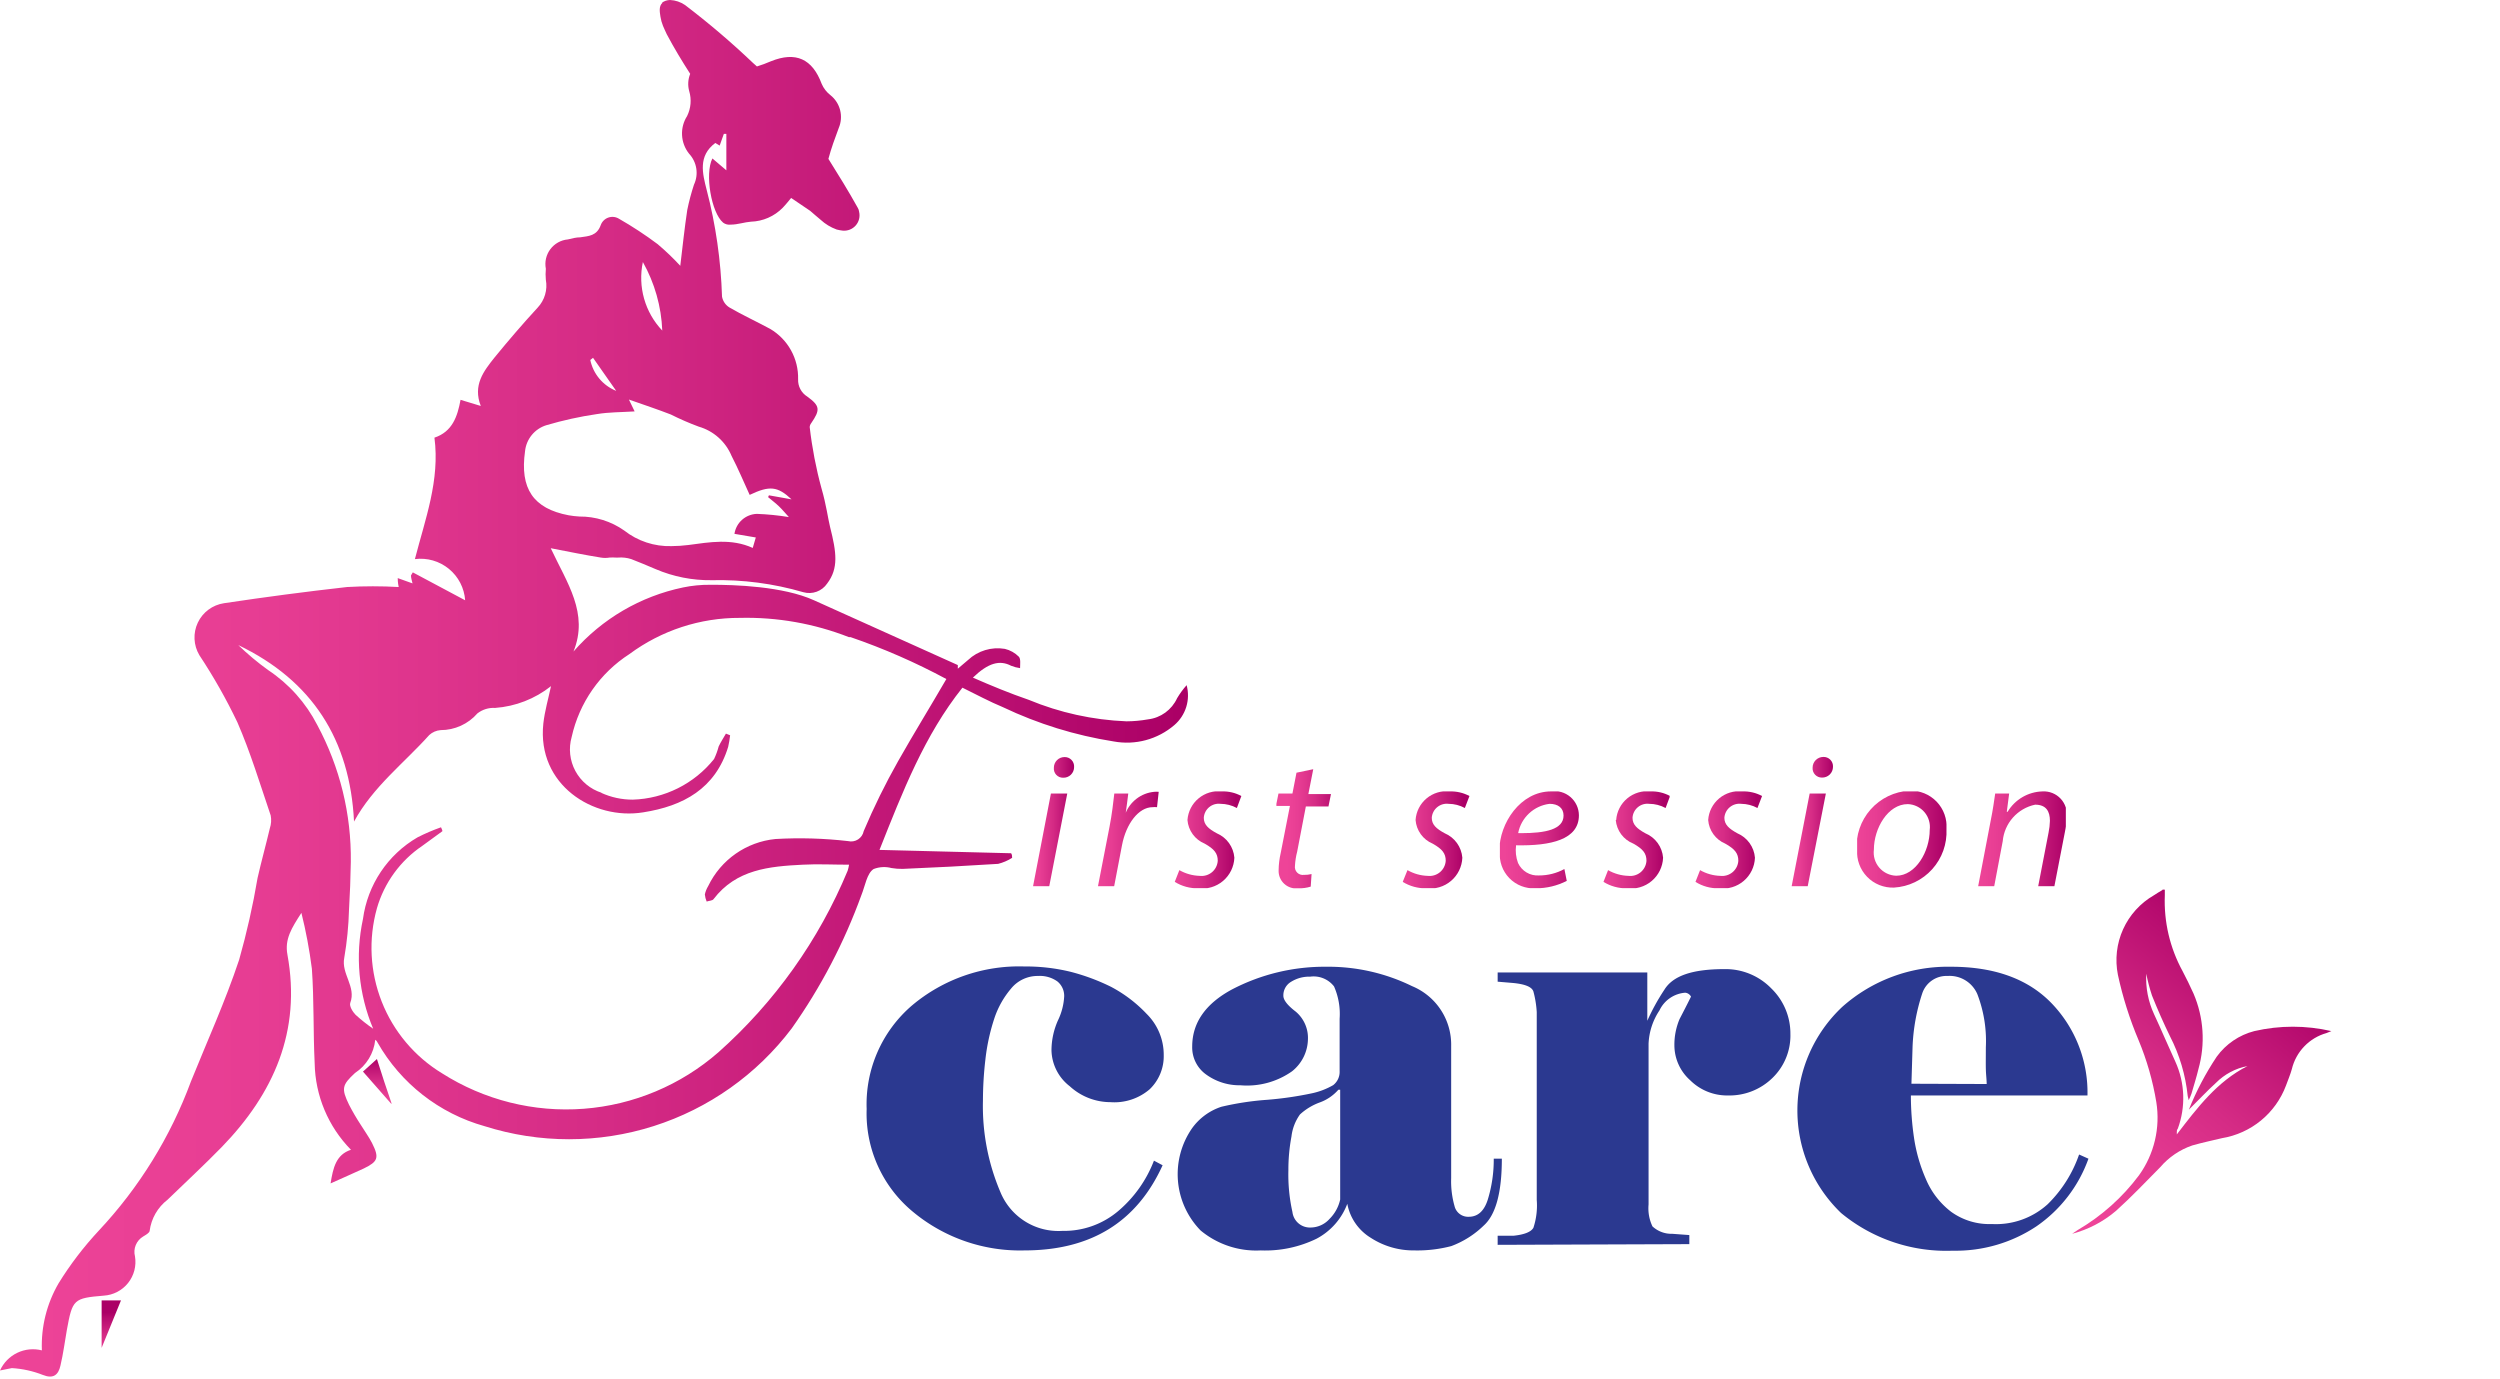 <svg xmlns="http://www.w3.org/2000/svg" xmlns:xlink="http://www.w3.org/1999/xlink" viewBox="0 0 179.08 98.8"><defs><style>.cls-1{fill:none;}.cls-2{fill:#2b3990;}.cls-3{clip-path:url(#clip-path);}.cls-4{fill:url(#linear-gradient);}.cls-5{clip-path:url(#clip-path-2);}.cls-6{fill:url(#linear-gradient-2);}.cls-7{clip-path:url(#clip-path-3);}.cls-8{fill:url(#linear-gradient-3);}.cls-9{clip-path:url(#clip-path-4);}.cls-10{fill:url(#linear-gradient-4);}.cls-11{clip-path:url(#clip-path-5);}.cls-12{fill:url(#linear-gradient-5);}.cls-13{clip-path:url(#clip-path-6);}.cls-14{fill:url(#linear-gradient-6);}.cls-15{clip-path:url(#clip-path-7);}.cls-16{fill:url(#linear-gradient-7);}.cls-17{clip-path:url(#clip-path-8);}.cls-18{fill:url(#linear-gradient-8);}.cls-19{clip-path:url(#clip-path-9);}.cls-20{fill:url(#linear-gradient-9);}.cls-21{clip-path:url(#clip-path-10);}.cls-22{fill:url(#linear-gradient-10);}.cls-23{clip-path:url(#clip-path-11);}.cls-24{fill:url(#linear-gradient-11);}.cls-25{clip-path:url(#clip-path-12);}.cls-26{fill:url(#linear-gradient-12);}.cls-27{clip-path:url(#clip-path-13);}.cls-28{fill:url(#linear-gradient-13);}.cls-29{clip-path:url(#clip-path-14);}.cls-30{fill:url(#linear-gradient-14);}.cls-31{clip-path:url(#clip-path-15);}.cls-32{fill:url(#linear-gradient-15);}</style><clipPath id="clip-path" transform="translate(0)"><path class="cls-1" d="M7.28,93.14v3.41c.39-.94.89-2.17,1.39-3.41Z"/></clipPath><linearGradient id="linear-gradient" x1="300.28" y1="389.03" x2="301.28" y2="389.03" gradientTransform="matrix(0, -3.4, -3.4, 0, 1331.79, 1118.37)" gradientUnits="userSpaceOnUse"><stop offset="0" stop-color="#ee4498"/><stop offset="0.01" stop-color="#ee4498"/><stop offset="0.22" stop-color="#e73d93"/><stop offset="0.52" stop-color="#d52b85"/><stop offset="0.88" stop-color="#b70c6f"/><stop offset="1" stop-color="#ab0066"/></linearGradient><clipPath id="clip-path-2" transform="translate(0)"><path class="cls-1" d="M26,76.76l2.08,2.37C27.69,78,27.36,77,27,75.86l-1,.9"/></clipPath><linearGradient id="linear-gradient-2" x1="301.5" y1="393.09" x2="302.5" y2="393.09" gradientTransform="matrix(0, -3.27, -3.27, 0, 1312.35, 1065.01)" xlink:href="#linear-gradient"/><clipPath id="clip-path-3" transform="translate(0)"><path class="cls-1" d="M43.1,56.79a3.26,3.26,0,0,1-2.15-4,9.51,9.51,0,0,1,4.14-5.94A13.21,13.21,0,0,1,53,44.26h0a20.11,20.11,0,0,1,7.81,1.38h0l.12,0h0a46,46,0,0,1,6.86,3c-1.16,2-2.34,3.91-3.46,5.89a48.8,48.8,0,0,0-2.46,5,.92.92,0,0,1-1.12.72,30.2,30.2,0,0,0-5.2-.15,6,6,0,0,0-4.82,3.37,1.94,1.94,0,0,0-.24.6,1.67,1.67,0,0,0,.13.51c.17-.06.41-.06.49-.17,1.63-2.14,4-2.35,6.39-2.47,1.08-.06,2.17,0,3.32,0a3.14,3.14,0,0,1-.1.43,35.76,35.76,0,0,1-9.25,13,16.57,16.57,0,0,1-19.81,1.51A10.52,10.52,0,0,1,27,65.06a8.1,8.1,0,0,1,3.25-4.47l1.44-1.05c0-.1-.07-.19-.1-.28a13.92,13.92,0,0,0-1.68.72A8,8,0,0,0,26,65.83a13.14,13.14,0,0,0,.73,7.86,11.53,11.53,0,0,1-1.26-1c-.21-.21-.46-.63-.38-.85.44-1.16-.66-2.08-.43-3.23A24.16,24.16,0,0,0,25,65.17c.07-1.14.11-2.29.13-3.43a20.17,20.17,0,0,0-2.4-9.8A10.47,10.47,0,0,0,19.21,48a19,19,0,0,1-2.14-1.79c5.29,2.54,8,6.77,8.29,12.64,1.37-2.51,3.58-4.18,5.39-6.2a1.36,1.36,0,0,1,.81-.35A3.49,3.49,0,0,0,34.2,51.1a1.89,1.89,0,0,1,1.27-.39,7.31,7.31,0,0,0,4-1.56c-.19.89-.45,1.78-.55,2.68-.47,4.39,3.58,6.94,7.15,6.36,2.87-.45,5.17-1.69,6.09-4.69a7.56,7.56,0,0,0,.14-.83L52,52.55c-.17.3-.37.6-.52.92a5.06,5.06,0,0,1-.33.9,7.76,7.76,0,0,1-5.82,2.91,5.4,5.4,0,0,1-2.27-.49M44.71,38a5.49,5.49,0,0,0-3.21-1,6.73,6.73,0,0,1-.77-.09c-2.53-.48-3.5-1.91-3.12-4.59a2.18,2.18,0,0,1,1.52-1.86,26.22,26.22,0,0,1,3.64-.8c.85-.14,1.73-.13,2.69-.19l-.41-.85c1.11.39,2.07.71,3,1.07a19.67,19.67,0,0,0,2,.87,3.64,3.64,0,0,1,2.35,2.09c.47.91.87,1.86,1.3,2.8,1.43-.68,2-.62,3,.32l-1.62-.29-.06.13c.26.22.54.43.78.66s.48.52.71.77a18.31,18.31,0,0,0-2.29-.23,1.68,1.68,0,0,0-1.61,1.43l1.53.26c-.08.25-.14.47-.22.75-1.54-.7-3.09-.41-4.61-.21a10.1,10.1,0,0,1-1.21.08A5.23,5.23,0,0,1,44.71,38M42.28,25.79l.2-.16L44.14,28a3.06,3.06,0,0,1-1.86-2.23m3.77-7a10.89,10.89,0,0,1,1.39,4.91,5.48,5.48,0,0,1-1.39-4.91M47.45.2c-.26.25-.2.62-.14,1a2.94,2.94,0,0,0,.18.65c.09.2.17.4.27.6.53,1,1.09,1.92,1.68,2.84a1.92,1.92,0,0,0-.07,1.24,2.45,2.45,0,0,1-.15,1.78,2.32,2.32,0,0,0,.14,2.7,2,2,0,0,1,.35,2.22,16.07,16.07,0,0,0-.48,1.81c-.2,1.33-.34,2.67-.5,4a18.28,18.28,0,0,0-1.62-1.55,27,27,0,0,0-2.77-1.82.89.89,0,0,0-1.31.46c-.28.77-.86.78-1.47.87-.29,0-.59.08-.88.15a1.77,1.77,0,0,0-1.58,2.1,4.09,4.09,0,0,0,0,.79,2.3,2.3,0,0,1-.59,2c-1.06,1.15-2.08,2.34-3.07,3.55-.8,1-1.58,2-1,3.49l-1.45-.44c-.22,1.19-.58,2.28-1.87,2.71.4,3.05-.66,5.83-1.4,8.7A3.2,3.2,0,0,1,33.32,43l-3.75-2-.13.22c0,.18.06.35.11.57l-1.06-.38c0,.34.06.59.07.64a32.53,32.53,0,0,0-3.7,0c-2.94.33-5.89.72-8.82,1.16a2.48,2.48,0,0,0-1.76,3.72A39.94,39.94,0,0,1,17,51.73c.94,2.16,1.63,4.44,2.39,6.68a1.82,1.82,0,0,1-.06.92c-.28,1.19-.61,2.37-.88,3.56a55.2,55.2,0,0,1-1.32,5.86c-1,3-2.28,5.81-3.45,8.71a31.66,31.66,0,0,1-6.61,10.7A24.1,24.1,0,0,0,4.2,91.92,8.86,8.86,0,0,0,3,96.73,2.59,2.59,0,0,0,0,98.17L.85,98a7.22,7.22,0,0,1,2.22.49c.75.3,1.11,0,1.26-.67.2-.84.31-1.71.46-2.56.4-2.19.48-2.27,2.64-2.45A2.42,2.42,0,0,0,9.67,90a1.28,1.28,0,0,1,.59-1.43c.18-.11.45-.26.46-.4A3.36,3.36,0,0,1,12,85.94c1.29-1.25,2.61-2.47,3.87-3.76,3.74-3.85,5.72-8.32,4.72-13.79-.21-1.12.3-1.91,1-3a34.68,34.68,0,0,1,.75,4c.16,2.25.09,4.52.2,6.77a9.07,9.07,0,0,0,2.6,6.2c-1.07.35-1.28,1.29-1.46,2.41.86-.39,1.63-.72,2.38-1.07,1-.49,1.13-.75.59-1.82-.23-.45-.54-.87-.81-1.31A15.74,15.74,0,0,1,25,79.13c-.56-1.16-.5-1.41.43-2.27a3.24,3.24,0,0,0,1.45-2.38.41.41,0,0,1,.16.19,12.78,12.78,0,0,0,7.67,6,20,20,0,0,0,22-7,40.39,40.39,0,0,0,5-9.57c.26-.64.39-1.55.87-1.85a2.07,2.07,0,0,1,1.28-.07,4.38,4.38,0,0,0,.8.06q3.42-.14,6.84-.36a3.48,3.48,0,0,0,1-.43c0-.11,0-.22-.07-.33L63,60.88c1.68-4.23,3.22-8.2,5.94-11.62,1,.49,1.94,1,2.91,1.4a28.89,28.89,0,0,0,7.92,2.45,5.22,5.22,0,0,0,4.35-1.17A2.8,2.8,0,0,0,85,49.08a6.22,6.22,0,0,0-.68.93,2.63,2.63,0,0,1-2.09,1.52,8.91,8.91,0,0,1-1.54.14,20.39,20.39,0,0,1-7-1.54c-1.34-.46-2.65-1-4-1.59,1.1-1.06,1.92-1.28,2.74-.85a2.62,2.62,0,0,0,.64.17c0-.28.06-.66-.09-.82a2.1,2.1,0,0,0-1-.56,3.1,3.1,0,0,0-2.64.8l-.73.62c0-.08,0-.17,0-.26L58.31,43c-2.2-1-5.69-1.12-7.44-1.11a9.05,9.05,0,0,0-1.94.19,14.29,14.29,0,0,0-7.85,4.59c1.11-2.74-.46-4.9-1.63-7.4,1.35.26,2.46.49,3.59.67a1.85,1.85,0,0,0,.62,0,3.42,3.42,0,0,1,.45,0h.17a2.43,2.43,0,0,1,.94.11c.59.23,1.17.47,1.75.72a9.86,9.86,0,0,0,4,.79,21.63,21.63,0,0,1,6.57.86,1.55,1.55,0,0,0,1.71-.62h0c.83-1.09.67-2.23.21-4.05-.15-.6-.27-1.58-.61-2.75A29.34,29.34,0,0,1,58,30.59a.52.52,0,0,1,.11-.28c.65-.95.64-1.23-.28-1.9a1.39,1.39,0,0,1-.66-1.24,4.07,4.07,0,0,0-2-3.61c-1-.54-2-1-2.91-1.53a1.15,1.15,0,0,1-.54-.78,34.7,34.7,0,0,0-1.1-7.65c-.3-1.17-.63-2.43.62-3.36l.31.19c.11-.32.21-.58.3-.84l.18,0V12.2l-1-.85c-.56,1.11-.07,3.9.77,4.6a.75.75,0,0,0,.55.14c.49,0,1-.18,1.44-.21a3.33,3.33,0,0,0,2.28-1c.26-.27.49-.57.6-.7.49.32.93.64,1.36.92.25.21.49.43.75.64a3.39,3.39,0,0,0,1.15.7,3,3,0,0,0,.43.08,1.1,1.1,0,0,0,1.18-1.35.67.67,0,0,0-.1-.29c-.66-1.19-1.38-2.35-2.1-3.5.2-.75.47-1.49.74-2.21a2,2,0,0,0-.59-2.35,2.05,2.05,0,0,1-.63-.81C58.19,4.21,57,3.67,55.22,4.39a9.32,9.32,0,0,1-1,.37l-.28-.25A58.32,58.32,0,0,0,49.07.36,2.07,2.07,0,0,0,48,0a1,1,0,0,0-.59.2"/></clipPath><linearGradient id="linear-gradient-3" x1="266.31" y1="290.45" x2="267.31" y2="290.45" gradientTransform="matrix(85.02, 0, 0, -85.02, -22642.35, 24743.65)" xlink:href="#linear-gradient"/><clipPath id="clip-path-4" transform="translate(0)"><path class="cls-1" d="M75.28,56.84,74,63.48h1.16l1.29-6.64ZM75.49,55a.65.65,0,0,0,.66.71.76.76,0,0,0,.79-.77.67.67,0,0,0-.69-.71.76.76,0,0,0-.76.77"/></clipPath><linearGradient id="linear-gradient-4" x1="155.62" y1="323.7" x2="156.62" y2="323.7" gradientTransform="matrix(2.96, 0, 0, -2.96, -386.76, 1017.21)" xlink:href="#linear-gradient"/><clipPath id="clip-path-5" transform="translate(0)"><path class="cls-1" d="M80.63,58.29h0c.08-.52.13-1,.19-1.45h-1c-.07.62-.17,1.5-.34,2.37l-.83,4.27h1.16l.56-2.93c.29-1.54,1.19-2.73,2.19-2.73a1.47,1.47,0,0,1,.32,0L83,56.72a1.69,1.69,0,0,0-.33,0,2.45,2.45,0,0,0-2.07,1.6"/></clipPath><linearGradient id="linear-gradient-5" x1="194" y1="312.17" x2="195" y2="312.17" gradientTransform="matrix(4.45, 0, 0, -4.45, -784.69, 1449.19)" xlink:href="#linear-gradient"/><clipPath id="clip-path-6" transform="translate(0)"><path class="cls-1" d="M85.06,58.74a2,2,0,0,0,1.23,1.69c.7.39.94.71.94,1.23a1.16,1.16,0,0,1-1.29,1.08,3.12,3.12,0,0,1-1.46-.41l-.33.84a3.06,3.06,0,0,0,1.68.46,2.3,2.3,0,0,0,2.59-2.19,2.08,2.08,0,0,0-1.26-1.75c-.61-.33-.93-.62-.93-1.11a1.07,1.07,0,0,1,1.2-1,2.47,2.47,0,0,1,1.17.3l.32-.86a2.76,2.76,0,0,0-1.4-.33,2.22,2.22,0,0,0-2.46,2.05"/></clipPath><linearGradient id="linear-gradient-6" x1="199.16" y1="310.62" x2="200.16" y2="310.62" gradientTransform="matrix(4.77, 0, 0, -4.77, -866.25, 1542.5)" xlink:href="#linear-gradient"/><clipPath id="clip-path-7" transform="translate(0)"><path class="cls-1" d="M92.87,55.35l-.29,1.49h-1l-.18.89h1l-.66,3.37a5.8,5.8,0,0,0-.15,1.24A1.25,1.25,0,0,0,93,63.63a2.73,2.73,0,0,0,.89-.12l.06-.9a2.2,2.2,0,0,1-.55.06.57.57,0,0,1-.64-.65A5.07,5.07,0,0,1,92.92,61l.62-3.23h1.62l.18-.89H93.72l.35-1.78Z"/></clipPath><linearGradient id="linear-gradient-7" x1="183.38" y1="315.36" x2="184.38" y2="315.36" gradientTransform="matrix(3.91, 0, 0, -3.91, -624.84, 1291.15)" xlink:href="#linear-gradient"/><clipPath id="clip-path-8" transform="translate(0)"><path class="cls-1" d="M101.4,58.74a2,2,0,0,0,1.22,1.69c.7.39.94.71.94,1.23a1.16,1.16,0,0,1-1.29,1.08,3.11,3.11,0,0,1-1.45-.41l-.34.84a3.08,3.08,0,0,0,1.69.46,2.3,2.3,0,0,0,2.58-2.19,2.08,2.08,0,0,0-1.26-1.75c-.61-.33-.93-.62-.93-1.11a1.08,1.08,0,0,1,1.21-1,2.46,2.46,0,0,1,1.16.3l.33-.86a2.83,2.83,0,0,0-1.41-.33,2.21,2.21,0,0,0-2.45,2.05"/></clipPath><linearGradient id="linear-gradient-8" x1="199.16" y1="310.62" x2="200.16" y2="310.62" gradientTransform="matrix(4.77, 0, 0, -4.77, -849.92, 1542.5)" xlink:href="#linear-gradient"/><clipPath id="clip-path-9" transform="translate(0)"><path class="cls-1" d="M108.75,59.67A2.61,2.61,0,0,1,111,57.58c.61,0,1,.3,1,.84,0,1-1.31,1.26-3,1.26h-.22M107.44,61A2.42,2.42,0,0,0,110,63.63a4.82,4.82,0,0,0,2.23-.53l-.17-.85a3.77,3.77,0,0,1-1.82.46,1.54,1.54,0,0,1-1.5-.89,2.61,2.61,0,0,1-.14-1.27c2.5.05,4.5-.41,4.5-2.15a1.74,1.74,0,0,0-2-1.71c-2.18,0-3.7,2.27-3.7,4.26"/></clipPath><linearGradient id="linear-gradient-9" x1="210.51" y1="307.21" x2="211.51" y2="307.21" gradientTransform="matrix(5.68, 0, 0, -5.68, -1087.96, 1804.66)" xlink:href="#linear-gradient"/><clipPath id="clip-path-10" transform="translate(0)"><path class="cls-1" d="M115.74,58.74A2,2,0,0,0,117,60.43c.7.39.94.71.94,1.23a1.16,1.16,0,0,1-1.29,1.08,3.12,3.12,0,0,1-1.46-.41l-.33.84a3.06,3.06,0,0,0,1.68.46,2.3,2.3,0,0,0,2.59-2.19,2.07,2.07,0,0,0-1.27-1.75c-.6-.33-.92-.62-.92-1.11a1.07,1.07,0,0,1,1.2-1,2.47,2.47,0,0,1,1.17.3l.32-.86a2.76,2.76,0,0,0-1.4-.33,2.22,2.22,0,0,0-2.46,2.05"/></clipPath><linearGradient id="linear-gradient-10" x1="199.16" y1="310.62" x2="200.16" y2="310.62" gradientTransform="matrix(4.77, 0, 0, -4.77, -835.57, 1542.5)" xlink:href="#linear-gradient"/><clipPath id="clip-path-11" transform="translate(0)"><path class="cls-1" d="M122.36,58.74a2,2,0,0,0,1.22,1.69c.7.39.94.71.94,1.23a1.16,1.16,0,0,1-1.29,1.08,3.11,3.11,0,0,1-1.45-.41l-.33.84a3,3,0,0,0,1.68.46,2.29,2.29,0,0,0,2.58-2.19,2.08,2.08,0,0,0-1.26-1.75c-.6-.33-.93-.62-.93-1.11a1.08,1.08,0,0,1,1.21-1,2.46,2.46,0,0,1,1.16.3l.33-.86a2.8,2.8,0,0,0-1.41-.33,2.21,2.21,0,0,0-2.45,2.05"/></clipPath><linearGradient id="linear-gradient-11" x1="199.16" y1="310.62" x2="200.16" y2="310.62" gradientTransform="matrix(4.77, 0, 0, -4.77, -828.96, 1542.5)" xlink:href="#linear-gradient"/><clipPath id="clip-path-12" transform="translate(0)"><path class="cls-1" d="M129.63,56.84l-1.29,6.64h1.15l1.3-6.64Zm.21-1.85a.66.66,0,0,0,.67.71.77.77,0,0,0,.79-.77.67.67,0,0,0-.69-.71.77.77,0,0,0-.77.77"/></clipPath><linearGradient id="linear-gradient-12" x1="155.61" y1="323.71" x2="156.61" y2="323.71" gradientTransform="matrix(2.96, 0, 0, -2.96, -332.3, 1017.1)" xlink:href="#linear-gradient"/><clipPath id="clip-path-13" transform="translate(0)"><path class="cls-1" d="M134.23,60.86c0-1.52,1-3.26,2.43-3.26a1.64,1.64,0,0,1,1.57,1.85c0,1.54-1,3.28-2.4,3.28a1.66,1.66,0,0,1-1.6-1.87m-1.2,0a2.55,2.55,0,0,0,2.64,2.72,4,4,0,0,0,3.76-4.18,2.56,2.56,0,0,0-2.65-2.76A4,4,0,0,0,133,60.91"/></clipPath><linearGradient id="linear-gradient-13" x1="217.26" y1="305.18" x2="218.26" y2="305.18" gradientTransform="matrix(6.4, 0, 0, -6.4, -1257.51, 2013.48)" xlink:href="#linear-gradient"/><clipPath id="clip-path-14" transform="translate(0)"><path class="cls-1" d="M143.75,58.15h0l.17-1.31h-1c-.08.55-.17,1.2-.32,1.93l-.9,4.71h1.15l.61-3.23a2.94,2.94,0,0,1,2.32-2.61c.8,0,1.06.49,1.06,1.16a4.71,4.71,0,0,1-.1.85l-.74,3.83h1.16l.75-3.87a6.34,6.34,0,0,0,.13-1.07,1.65,1.65,0,0,0-1.72-1.85,3,3,0,0,0-2.51,1.46"/></clipPath><linearGradient id="linear-gradient-14" x1="216.75" y1="305.34" x2="217.75" y2="305.34" gradientTransform="matrix(6.34, 0, 0, -6.34, -1232.51, 1995.86)" xlink:href="#linear-gradient"/><clipPath id="clip-path-15" transform="translate(0)"><path class="cls-1" d="M154.89,63.76c-.2.12-.41.24-.6.37a5.36,5.36,0,0,0-2.58,5.7,26.25,26.25,0,0,0,1.48,4.68,20,20,0,0,1,1.27,4.43,7.06,7.06,0,0,1-1.24,5.25,14.83,14.83,0,0,1-4.39,3.92l-.4.27a8,8,0,0,0,3.15-1.65c1.11-1,2.12-2.07,3.16-3.12a5.25,5.25,0,0,1,2.3-1.56c.7-.2,1.41-.35,2.12-.52a5.93,5.93,0,0,0,4.59-3.77c.14-.39.31-.78.42-1.18A3.54,3.54,0,0,1,166.65,74l.35-.14a12.25,12.25,0,0,0-5.52,0,4.8,4.8,0,0,0-2.69,1.83,20.64,20.64,0,0,0-2,3.8c.71-.7,1.3-1.34,1.94-1.92A4.35,4.35,0,0,1,161,76.36c-2.19,1.11-3.61,3-5.07,4.9a.85.85,0,0,1,0-.17c0-.08,0-.16.07-.24a6.31,6.31,0,0,0-.17-4.79c-.52-1.13-1-2.27-1.53-3.41a6.15,6.15,0,0,1-.56-2.9,13.39,13.39,0,0,0,.41,1.56c.4,1,.84,2,1.29,2.92a12,12,0,0,1,1.27,4.28,2.46,2.46,0,0,0,.07.3,4.25,4.25,0,0,0,.2-.47c.17-.59.36-1.18.5-1.77a8.12,8.12,0,0,0-.35-5.39c-.25-.55-.51-1.09-.79-1.62a10.45,10.45,0,0,1-1.27-5.42c0-.13,0-.26,0-.41a.52.52,0,0,0-.17,0"/></clipPath><linearGradient id="linear-gradient-15" x1="264.47" y1="303.21" x2="265.47" y2="303.21" gradientTransform="matrix(23.29, 0, 0, -23.29, -6016.09, 7136.65)" xlink:href="#linear-gradient"/></defs><g id="Layer_2" data-name="Layer 2"><g id="Layer_1-2" data-name="Layer 1"><path class="cls-2" d="M74.36,69.91a2.45,2.45,0,0,0-1.94.91A6.4,6.4,0,0,0,71.21,73a14.45,14.45,0,0,0-.62,2.86,25.72,25.72,0,0,0-.18,3,15.69,15.69,0,0,0,1.25,6.53,4.49,4.49,0,0,0,4.44,2.78,6,6,0,0,0,4-1.42,8.92,8.92,0,0,0,2.56-3.61l.62.33c-1.85,4.07-5.14,6.1-9.9,6.1a12,12,0,0,1-8-2.78,9.13,9.13,0,0,1-3.3-7.35,9.32,9.32,0,0,1,3.24-7.41,11.91,11.91,0,0,1,8.06-2.8,13.48,13.48,0,0,1,3.34.39,14.89,14.89,0,0,1,2.87,1.07,9.8,9.8,0,0,1,2.55,1.94,4.11,4.11,0,0,1,1.22,2.94,3.28,3.28,0,0,1-1,2.45,3.88,3.88,0,0,1-2.82.93,4.32,4.32,0,0,1-2.91-1.14,3.34,3.34,0,0,1-1.31-2.57,5.31,5.31,0,0,1,.46-2.14,4.47,4.47,0,0,0,.45-1.73,1.33,1.33,0,0,0-.49-1.07A2.16,2.16,0,0,0,74.36,69.91Z" transform="translate(0)"/><path class="cls-2" d="M105.21,87.16c.65,0,1.1-.41,1.36-1.22A9.71,9.71,0,0,0,107,83h.58q0,3.63-1.3,4.79a6.65,6.65,0,0,1-2.32,1.47,9.64,9.64,0,0,1-2.64.31,5.61,5.61,0,0,1-3.14-.91,3.63,3.63,0,0,1-1.67-2.43,4.7,4.7,0,0,1-2.2,2.5,8.39,8.39,0,0,1-4,.84A6.24,6.24,0,0,1,86,88.14a5.77,5.77,0,0,1-.61-7.32,4.19,4.19,0,0,1,2.1-1.54,20.52,20.52,0,0,1,3.29-.5A25.1,25.1,0,0,0,94,78.31a5.17,5.17,0,0,0,1.5-.58,1.2,1.2,0,0,0,.46-1l0-3.76a4.89,4.89,0,0,0-.4-2.31,1.85,1.85,0,0,0-1.71-.7,2.45,2.45,0,0,0-1.37.37,1.12,1.12,0,0,0-.55,1c0,.3.29.68.88,1.13a2.46,2.46,0,0,1,.88,2,3,3,0,0,1-1.14,2.28,5.59,5.59,0,0,1-3.7,1,4.06,4.06,0,0,1-2.45-.77,2.38,2.38,0,0,1-1-2q0-2.56,2.86-4.1A14.32,14.32,0,0,1,95,69.25a13.64,13.64,0,0,1,6.15,1.39,4.53,4.53,0,0,1,2.8,4.28v9.47a6.52,6.52,0,0,0,.24,2A1,1,0,0,0,105.21,87.16ZM96,85.92V78.06l-.13,0a3.23,3.23,0,0,1-1.36.92,4.23,4.23,0,0,0-1.39.85,3.38,3.38,0,0,0-.61,1.58,12.86,12.86,0,0,0-.22,2.41,12.35,12.35,0,0,0,.29,3,1.26,1.26,0,0,0,1.3,1.11,1.84,1.84,0,0,0,1.36-.62A2.8,2.8,0,0,0,96,85.92Z" transform="translate(0)"/><path class="cls-2" d="M107.28,89.17v-.65l1.12,0q1.18-.12,1.44-.57a5.08,5.08,0,0,0,.24-2l0-1.89V74.19l0-1.69a7.29,7.29,0,0,0-.24-1.48c-.11-.33-.61-.53-1.49-.61l-1.07-.09v-.66H118v3.46a15.18,15.18,0,0,1,1.22-2.22c.61-1,2-1.48,4.3-1.48a4.57,4.57,0,0,1,3.36,1.38,4.5,4.5,0,0,1,1.37,3.27,4.22,4.22,0,0,1-1.29,3.15,4.41,4.41,0,0,1-3.19,1.25,3.75,3.75,0,0,1-2.7-1.09,3.36,3.36,0,0,1-1.13-2.49,4.72,4.72,0,0,1,.37-1.89c.27-.52.55-1.06.82-1.61a.53.53,0,0,0-.41-.28,2.22,2.22,0,0,0-1.85,1.27,4.64,4.64,0,0,0-.78,2.39v9.51l0,2a3,3,0,0,0,.28,1.57,2,2,0,0,0,1.42.53l1.22.09v.65Z" transform="translate(0)"/><path class="cls-2" d="M149.6,83a9.94,9.94,0,0,1-3.72,4.84,10.43,10.43,0,0,1-6,1.75,11.83,11.83,0,0,1-8-2.7,10.18,10.18,0,0,1,.1-14.78,11.38,11.38,0,0,1,7.78-2.86c3.16,0,5.58.9,7.26,2.68a9.21,9.21,0,0,1,2.51,6.54H136.88a21,21,0,0,0,.22,3,11.55,11.55,0,0,0,.86,3,5.75,5.75,0,0,0,1.8,2.33,4.67,4.67,0,0,0,2.92.88,5.51,5.51,0,0,0,4-1.42,9.2,9.2,0,0,0,2.25-3.56Zm-7.29-5.35c0-.3-.05-.66-.06-1.07s0-.93,0-1.56a9.36,9.36,0,0,0-.61-3.81,2.16,2.16,0,0,0-2.13-1.3,1.83,1.83,0,0,0-1.82,1.26A13.89,13.89,0,0,0,137,75l-.08,2.63Z" transform="translate(0)"/><g class="cls-3"><rect class="cls-4" x="7.28" y="93.15" width="1.39" height="3.4"/></g><g class="cls-5"><rect class="cls-6" x="25.97" y="75.87" width="2.07" height="3.27"/></g><g class="cls-7"><rect class="cls-8" width="85.17" height="98.8"/></g><g class="cls-9"><rect class="cls-10" x="73.98" y="54.22" width="2.96" height="9.26"/></g><g class="cls-11"><rect class="cls-12" x="78.58" y="56.69" width="4.45" height="6.79"/></g><g class="cls-13"><rect class="cls-14" x="84.15" y="56.69" width="4.77" height="6.93"/></g><g class="cls-15"><rect class="cls-16" x="91.43" y="55.06" width="3.91" height="8.57"/></g><g class="cls-17"><rect class="cls-18" x="100.49" y="56.69" width="4.77" height="6.93"/></g><g class="cls-19"><rect class="cls-20" x="107.44" y="56.69" width="5.68" height="6.93"/></g><g class="cls-21"><rect class="cls-22" x="114.83" y="56.69" width="4.77" height="6.93"/></g><g class="cls-23"><rect class="cls-24" x="121.45" y="56.69" width="4.77" height="6.93"/></g><g class="cls-25"><rect class="cls-26" x="128.34" y="54.22" width="2.96" height="9.26"/></g><g class="cls-27"><rect class="cls-28" x="133.03" y="56.69" width="6.4" height="6.94"/></g><g class="cls-29"><rect class="cls-30" x="141.64" y="56.69" width="6.34" height="6.79"/></g><g class="cls-31"><rect class="cls-32" x="142.29" y="61.07" width="30.84" height="29.98" transform="translate(-0.99 150.03) rotate(-50.74)"/></g></g></g></svg>